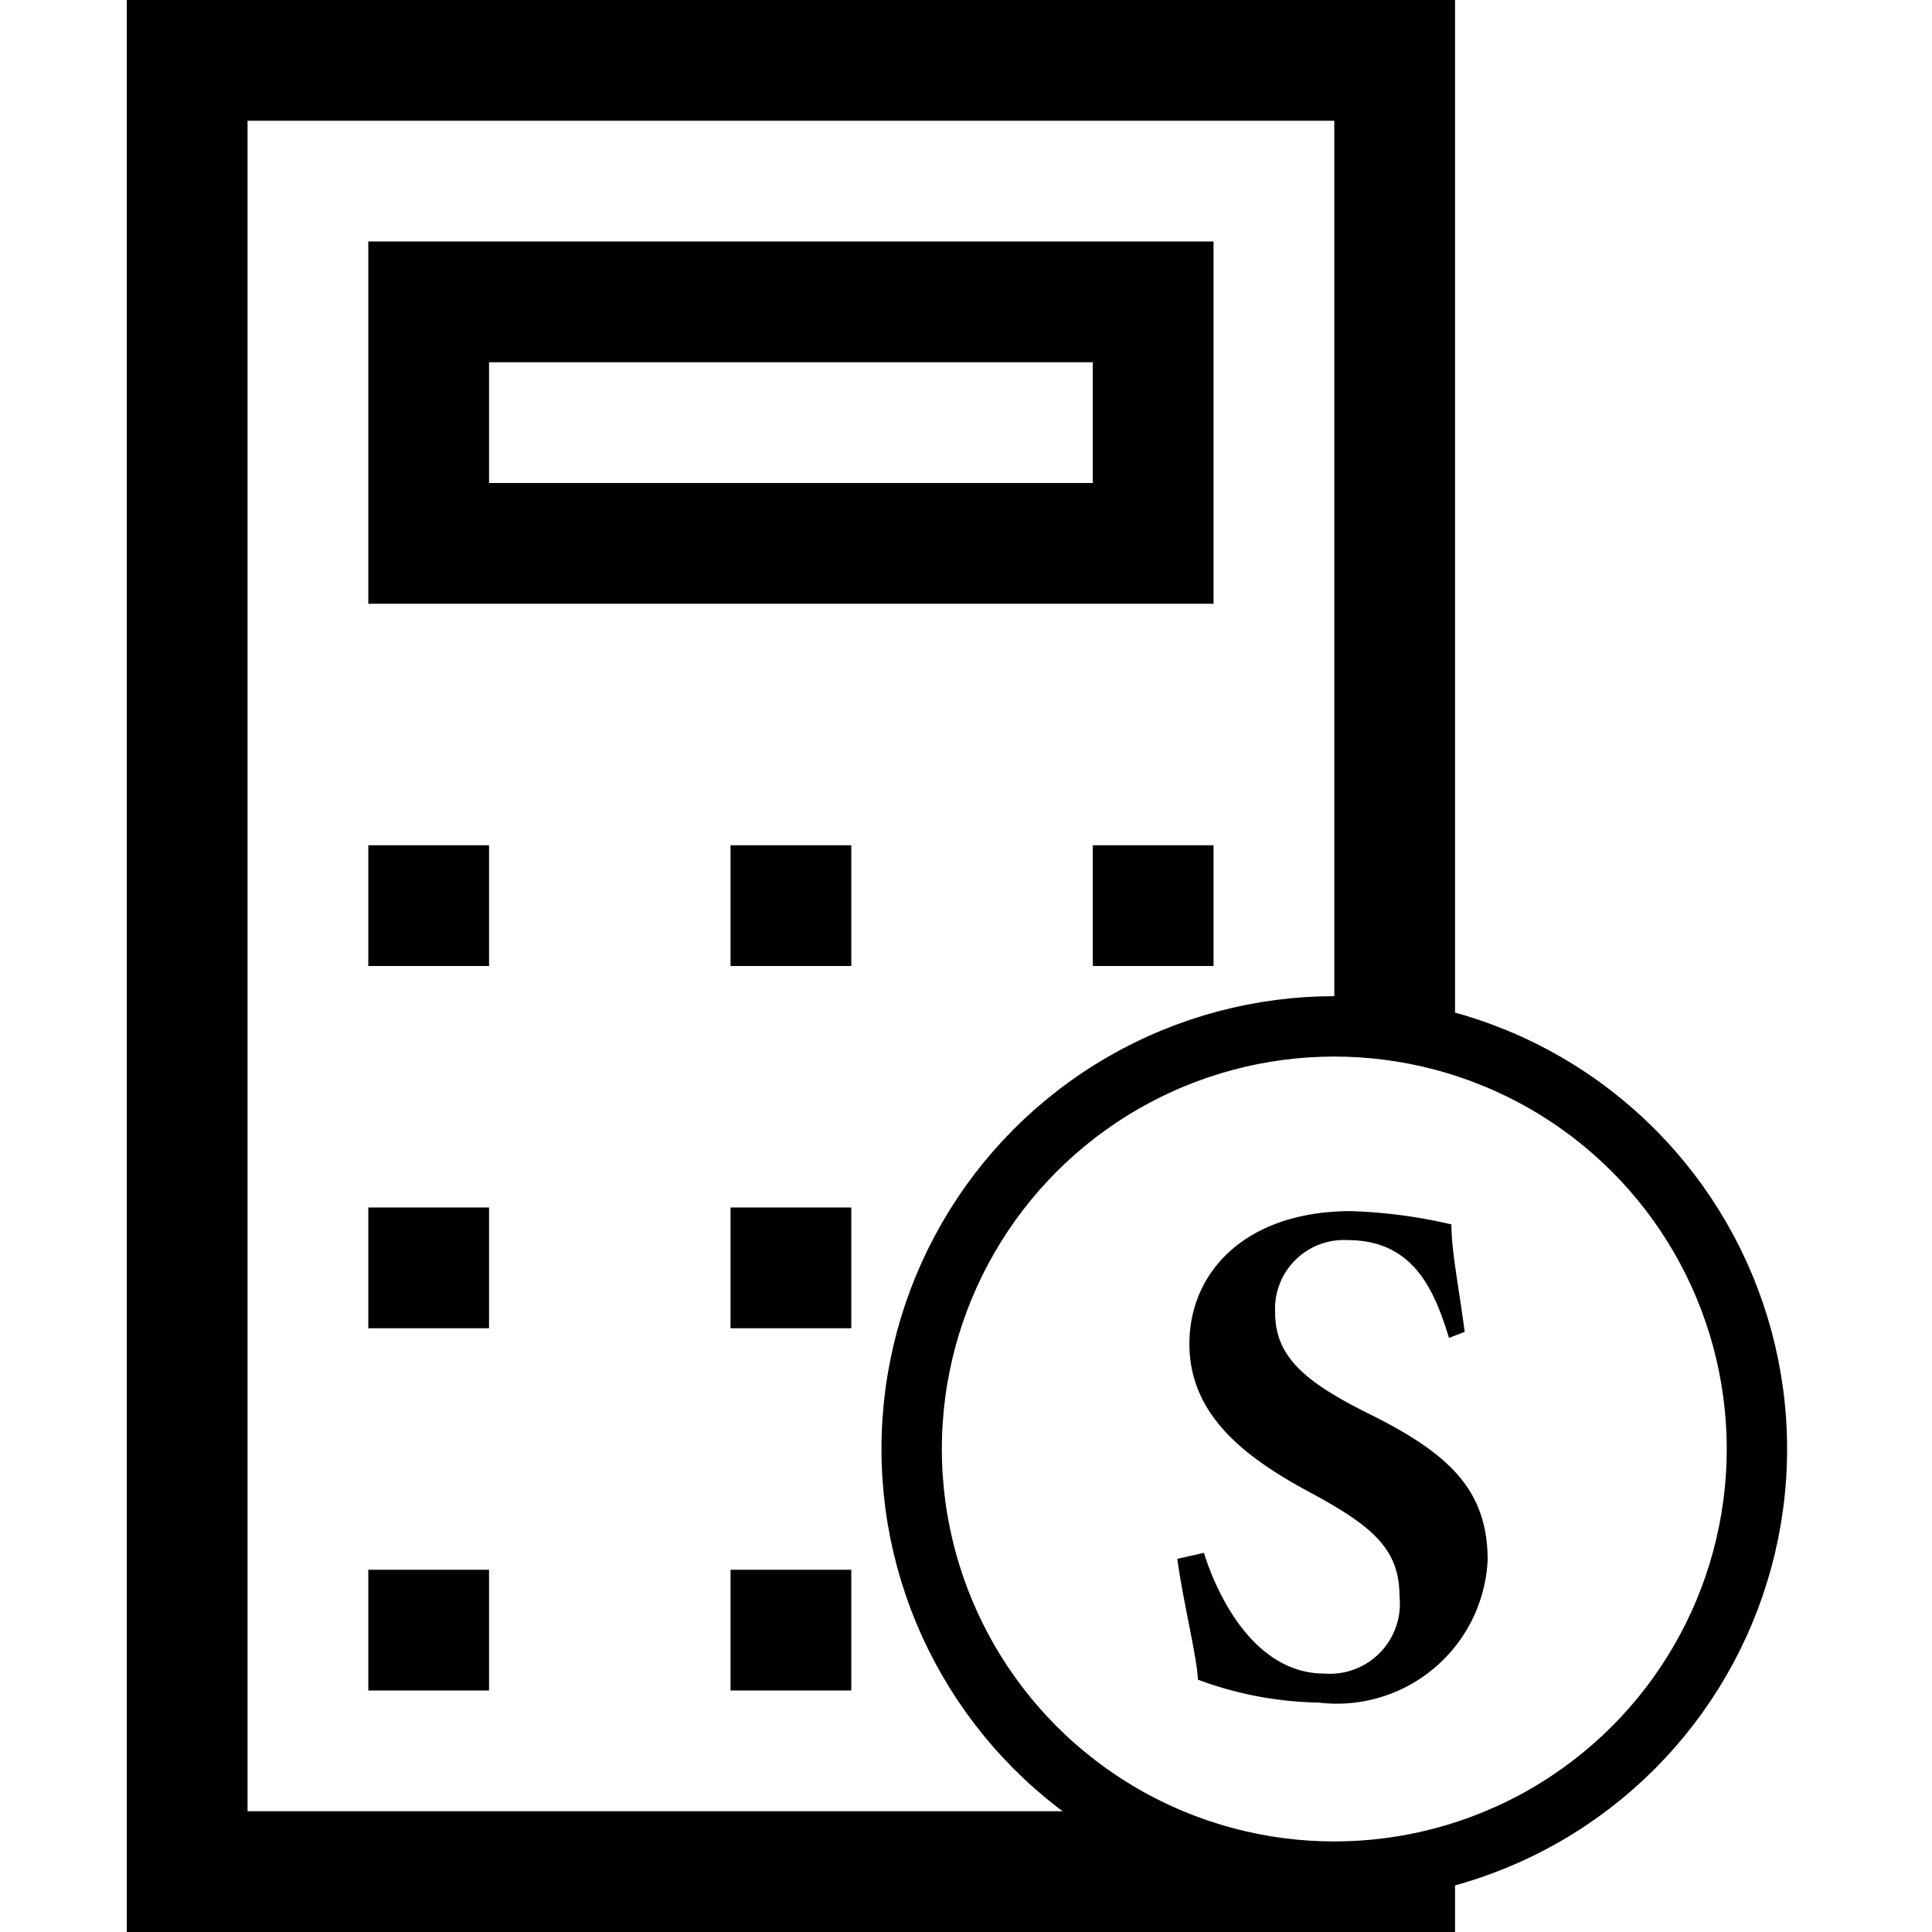 <svg id="Layer_1" data-name="Layer 1" xmlns="http://www.w3.org/2000/svg" viewBox="0 0 16 16"><defs><style>.cls-1{fill:none;stroke:#000;stroke-miterlimit:10;stroke-width:0.5px;}</style></defs><path d="M10.05,2h-7V5h7Zm-1,2h-5V3h5Z"/><rect x="6.05" y="7" width="1" height="1"/><rect x="6.05" y="13" width="1" height="1"/><rect x="6.05" y="10" width="1" height="1"/><rect x="9.05" y="7" width="1" height="1"/><rect x="3.05" y="13" width="1" height="1"/><rect x="3.05" y="7" width="1" height="1"/><rect x="3.05" y="10" width="1" height="1"/><path d="M11.05,15.5A3.48,3.48,0,0,1,9.27,15H2.05V1h9V8.5a3.91,3.91,0,0,1,.48.05,3,3,0,0,1,.52-.05V0h-11V16h11v-.5a3.29,3.29,0,0,1-.54-.05A3.41,3.41,0,0,1,11.05,15.5Z"/><circle class="cls-1" cx="11.05" cy="12" r="3.5"/><path d="M12,11.08c-.12-.39-.29-.81-.84-.81a.57.57,0,0,0-.6.6c0,.36.24.57.76.83.67.33,1,.63,1,1.22a1.25,1.25,0,0,1-1.4,1.18,3,3,0,0,1-1-.19c0-.15-.13-.69-.17-1l.22-.05c.12.38.43,1,1,1a.58.58,0,0,0,.62-.64c0-.39-.22-.58-.74-.86s-1-.63-1-1.23.47-1.1,1.34-1.1a4.23,4.23,0,0,1,.83.11c0,.22.06.51.11.89Z"/></svg>